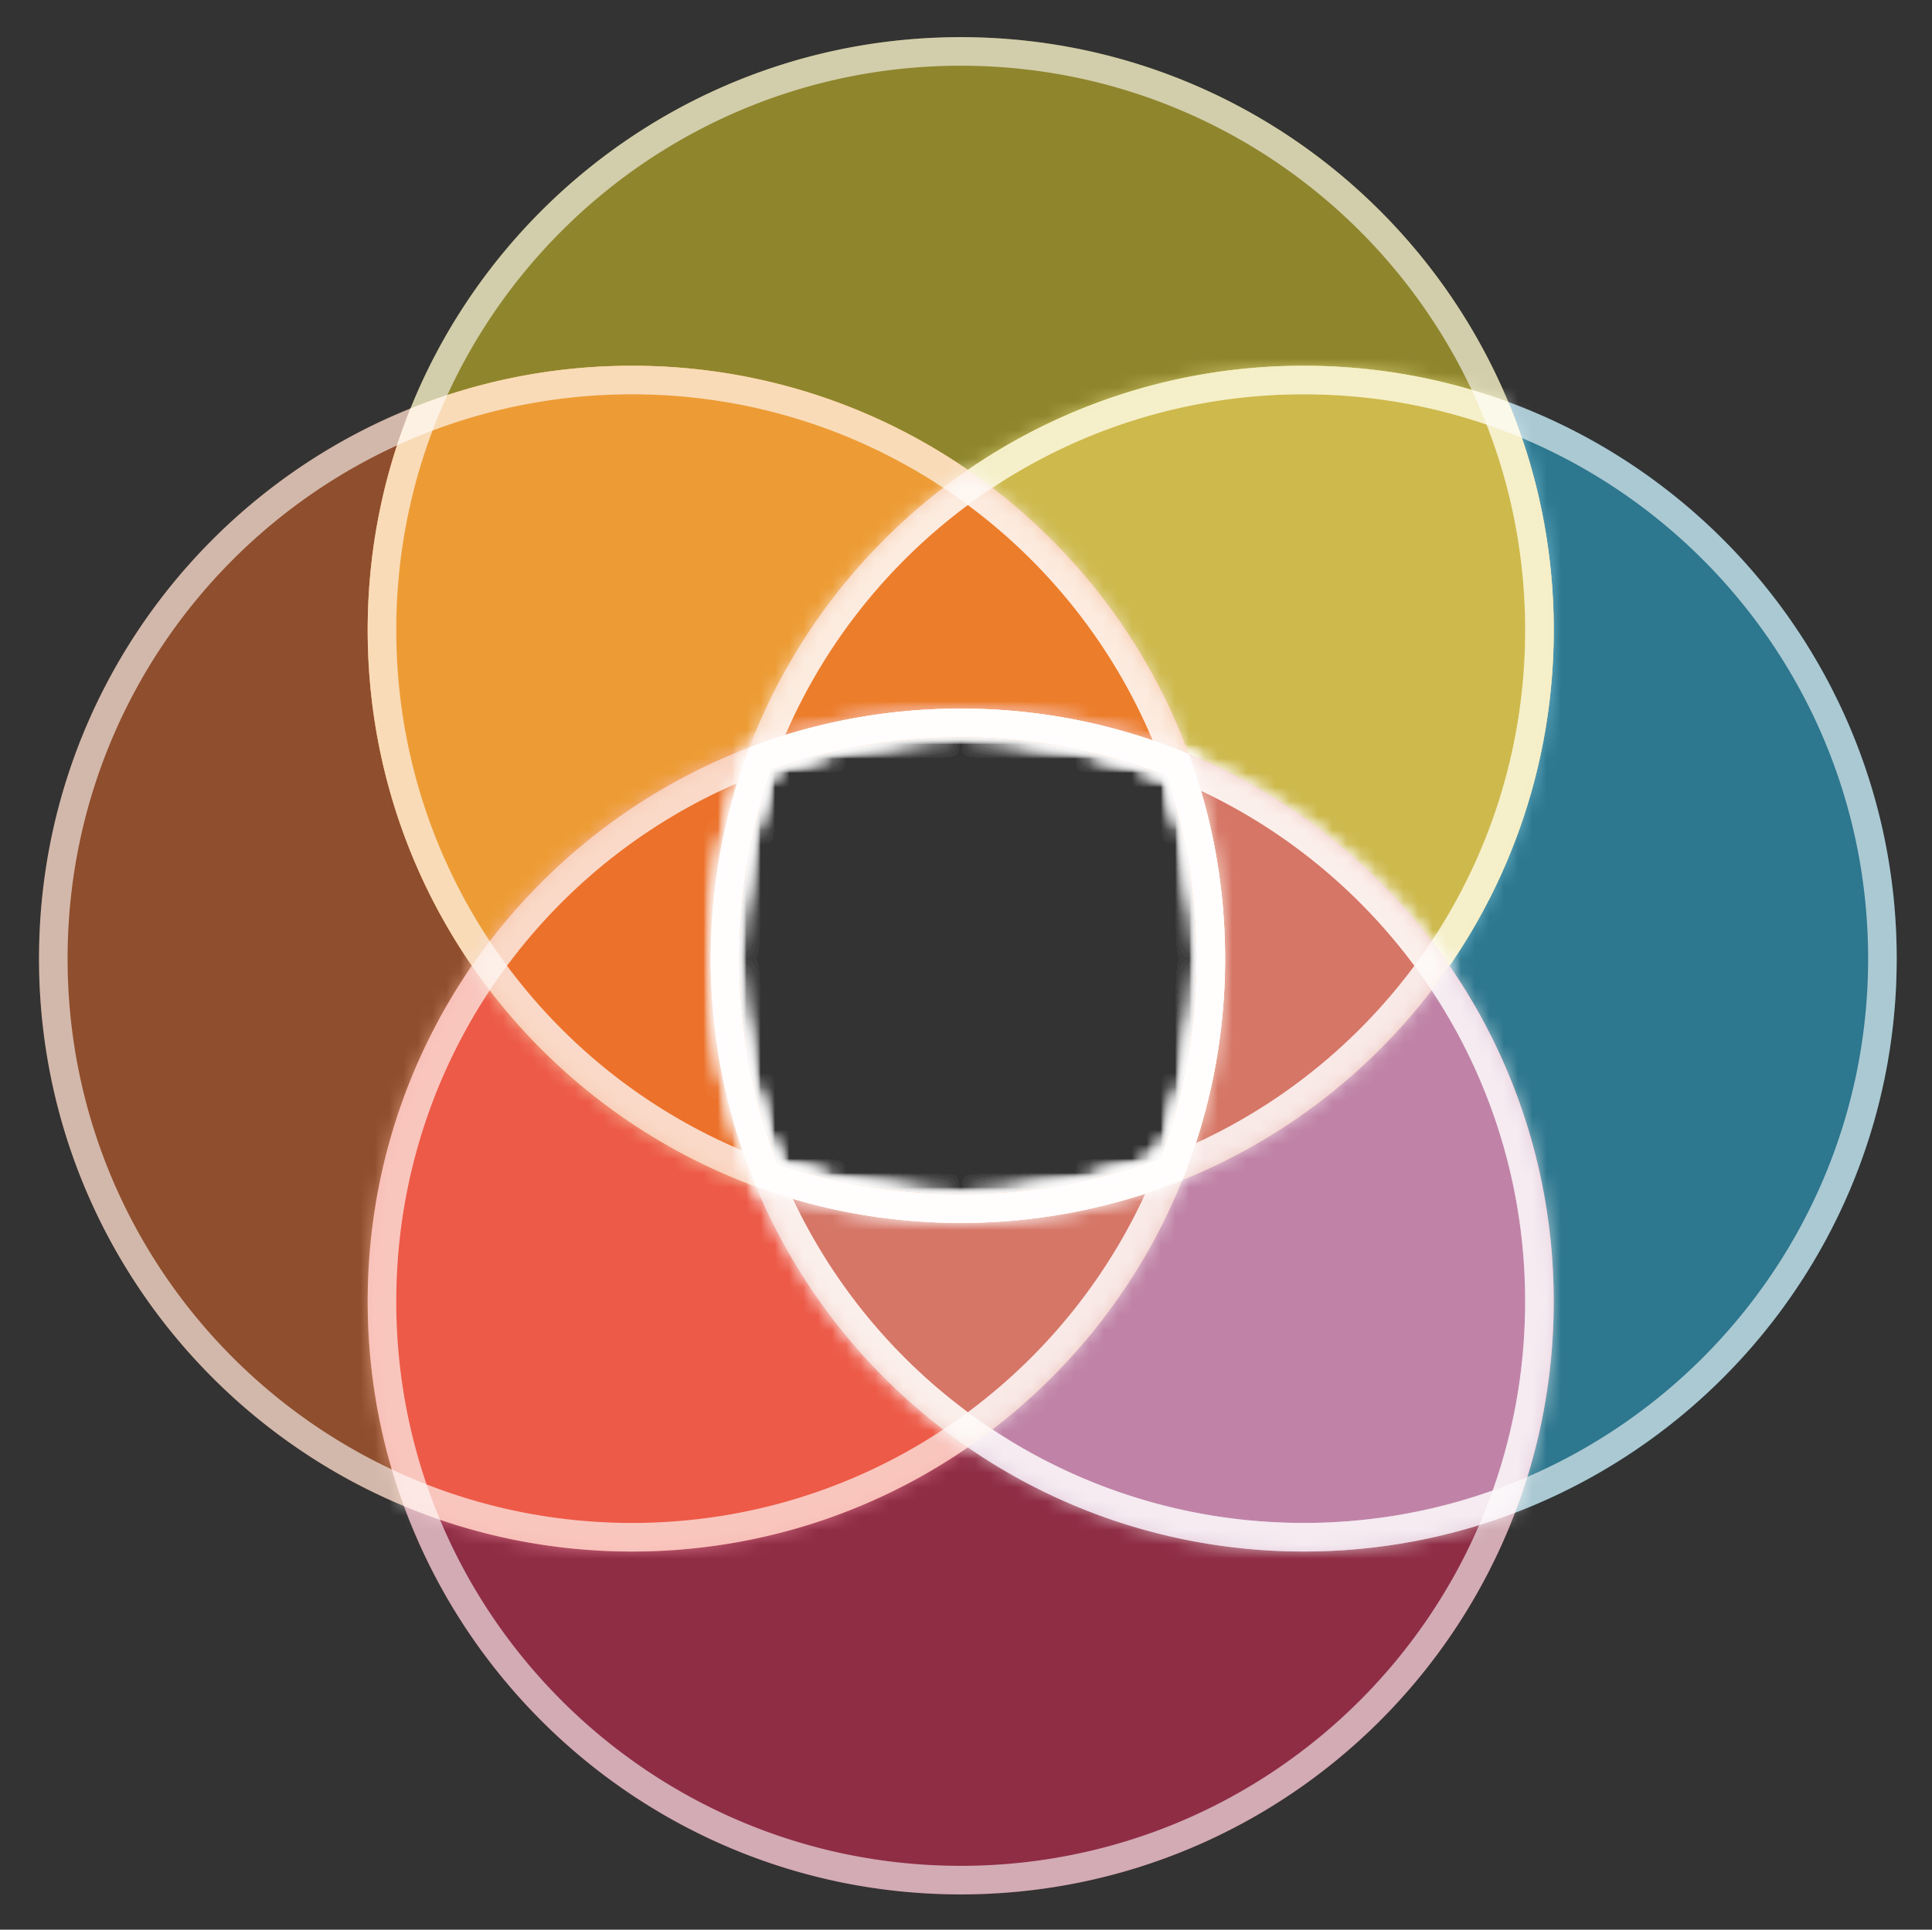 <svg xmlns="http://www.w3.org/2000/svg" role="img" viewBox="-2.73 -2.60 135.20 135.07"><rect x="-2.73" y="-2.60" width="135.20" height="135.07" fill="#333333" stroke="none"/><title>Accessibility Theme Builder logo</title><mask id="a" fill="#fff"><path fill-rule="evenodd" d="M106 41.5C106 64.42 87.42 83 64.5 83c-5.032 0-9.855-.896-14.319-2.536C48.132 75.549 47 70.157 47 64.5 47 41.58 65.58 23 88.5 23c5.032 0 9.855.896 14.319 2.536C104.868 30.451 106 35.843 106 41.5zM64.5 81c-4.484 0-8.789-.746-12.801-2.12C49.957 74.426 49 69.577 49 64.5c0-4.644.8-9.097 2.27-13.23C55.404 49.8 59.856 49 64.5 49c5.077 0 9.926.957 14.38 2.699C80.254 55.711 81 60.016 81 64.5c0 4.919-.898 9.624-2.538 13.962C74.124 80.102 69.419 81 64.5 81z" clip-rule="evenodd"/></mask><path fill="#C0DB90" fill-rule="evenodd" d="M106 41.5C106 64.42 87.42 83 64.5 83c-5.032 0-9.855-.896-14.319-2.536C48.132 75.549 47 70.157 47 64.5 47 41.58 65.58 23 88.5 23c5.032 0 9.855.896 14.319 2.536C104.868 30.451 106 35.843 106 41.5zM64.5 81c-4.484 0-8.789-.746-12.801-2.12C49.957 74.426 49 69.577 49 64.5c0-4.644.8-9.097 2.27-13.23C55.404 49.8 59.856 49 64.5 49c5.077 0 9.926.957 14.38 2.699C80.254 55.711 81 60.016 81 64.5c0 4.919-.898 9.624-2.538 13.962C74.124 80.102 69.419 81 64.5 81z" clip-rule="evenodd"/><path fill="#fff" fill-opacity=".6" d="M50.181 80.464l-1.846.77.336.806.82.301.69-1.877zm52.638-54.927l1.845-.77-.336-.806-.819-.301-.69 1.877zM51.699 78.88l-1.863.728.338.864.877.3.648-1.892zm-.429-27.61l-.67-1.885-.896.319-.319.896 1.885.67zm27.61.429l1.892-.648-.3-.877-.864-.338-.728 1.863zm-.418 26.764l.707 1.871.845-.319.319-.845-1.871-.707zM64.5 85C88.524 85 108 65.524 108 41.5h-4C104 63.315 86.315 81 64.5 81v4zm-15.009-2.659C54.172 84.061 59.229 85 64.5 85v-4c-4.793 0-9.383-.853-13.629-2.413l-1.38 3.754zM45 64.5c0 5.926 1.186 11.58 3.336 16.733l3.692-1.54C50.078 75.019 49 69.888 49 64.5h-4zM88.5 21C64.476 21 45 40.476 45 64.5h4C49 42.685 66.685 25 88.5 25v-4zm15.009 2.659C98.828 21.939 93.771 21 88.5 21v4c4.793 0 9.383.853 13.628 2.413l1.381-3.754zM108 41.5c0-5.926-1.186-11.58-3.336-16.733l-3.691 1.54C102.922 30.981 104 36.112 104 41.5h4zM51.051 80.772C55.269 82.216 59.793 83 64.5 83v-4c-4.26 0-8.347-.709-12.154-2.012l-1.296 3.784zM47 64.5c0 5.33 1.005 10.426 2.836 15.108l3.725-1.457C51.909 73.926 51 69.324 51 64.5h-4zm2.385-13.9C47.841 54.946 47 59.625 47 64.5h4c0-4.412.76-8.639 2.154-12.561l-3.769-1.339zM64.5 47c-4.875 0-9.554.841-13.9 2.385l1.339 3.769C55.861 51.76 60.088 51 64.5 51v-4zm15.108 2.836C74.926 48.005 69.83 47 64.5 47v4c4.824 0 9.426.909 13.652 2.561l1.457-3.725zM83 64.5c0-4.707-.784-9.231-2.228-13.449l-3.784 1.296C78.291 56.153 79 60.24 79 64.5h4zm-2.667 14.669C82.057 74.608 83 69.664 83 64.5h-4c0 4.674-.853 9.139-2.409 13.255l3.742 1.414zM64.5 83c5.164 0 10.108-.943 14.669-2.667l-1.414-3.742C73.639 78.147 69.174 79 64.5 79v4z" mask="url(#a)"/><path fill="#29BDEC" fill-opacity=".5" fill-rule="evenodd" d="M88.5 106c22.92 0 41.5-18.58 41.5-41.5S111.42 23 88.5 23C65.58 23 47 41.58 47 64.5S65.58 106 88.5 106zm-24-25c-4.484 0-8.789-.746-12.801-2.12C49.957 74.426 49 69.577 49 64.5c0-4.644.8-9.097 2.27-13.23C55.404 49.8 59.856 49 64.5 49c5.077 0 9.926.957 14.38 2.699C80.254 55.711 81 60.016 81 64.5c0 4.919-.898 9.624-2.538 13.962C74.124 80.102 69.419 81 64.5 81z" clip-rule="evenodd"/><mask id="b" fill="#fff"><path fill-rule="evenodd" d="M83 64.5C83 87.42 64.42 106 41.5 106c-5.657 0-11.05-1.132-15.964-3.181C23.896 98.355 23 93.532 23 88.5 23 65.58 41.58 47 64.5 47c5.657 0 11.05 1.132 15.964 3.182C82.104 54.645 83 59.468 83 64.5zM64.5 81c-4.484 0-8.789-.746-12.801-2.12C49.957 74.426 49 69.577 49 64.5c0-4.644.8-9.097 2.27-13.23C55.404 49.8 59.856 49 64.5 49c5.077 0 9.926.957 14.38 2.699C80.254 55.711 81 60.016 81 64.5c0 4.919-.898 9.624-2.538 13.962C74.124 80.102 69.419 81 64.5 81z" clip-rule="evenodd"/></mask><path fill="#F16F76" fill-rule="evenodd" d="M83 64.5C83 87.42 64.42 106 41.5 106c-5.657 0-11.05-1.132-15.964-3.181C23.896 98.355 23 93.532 23 88.5 23 65.58 41.58 47 64.5 47c5.657 0 11.05 1.132 15.964 3.182C82.104 54.645 83 59.468 83 64.5zM64.5 81c-4.484 0-8.789-.746-12.801-2.12C49.957 74.426 49 69.577 49 64.5c0-4.644.8-9.097 2.27-13.23C55.404 49.8 59.856 49 64.5 49c5.077 0 9.926.957 14.38 2.699C80.254 55.711 81 60.016 81 64.5c0 4.919-.898 9.624-2.538 13.962C74.124 80.102 69.419 81 64.5 81z" clip-rule="evenodd"/><path fill="#fff" fill-opacity=".6" d="M25.536 102.819l-1.877.69.301.819.806.336.77-1.845zm54.927-52.638l1.877-.69-.301-.82-.806-.336-.77 1.846zM51.699 78.88l-1.863.728.338.864.877.3.648-1.892zm-.429-27.61l-.67-1.885-.896.319-.319.896 1.885.67zm27.61.429l1.892-.648-.3-.877-.864-.338-.728 1.863zm-.418 26.764l.707 1.871.845-.319.319-.845-1.871-.707zM41.5 108C65.524 108 85 88.524 85 64.5h-4C81 86.315 63.315 104 41.5 104v4zm-16.733-3.336C29.92 106.814 35.574 108 41.5 108v-4c-5.388 0-10.519-1.078-15.194-3.027l-1.54 3.691zM21 88.5c0 5.271.939 10.328 2.659 15.009l3.754-1.381C25.853 97.883 25 93.293 25 88.5h-4zM64.5 45C40.476 45 21 64.476 21 88.5h4C25 66.685 42.685 49 64.5 49v-4zm16.733 3.336C76.08 46.186 70.426 45 64.5 45v4c5.388 0 10.519 1.078 15.194 3.027l1.54-3.692zM85 64.5c0-5.271-.939-10.328-2.659-15.009l-3.754 1.38C80.147 55.117 81 59.707 81 64.5h4zM51.051 80.772C55.269 82.216 59.793 83 64.5 83v-4c-4.26 0-8.347-.709-12.154-2.012l-1.296 3.784zM47 64.5c0 5.33 1.005 10.426 2.836 15.108l3.725-1.457C51.909 73.926 51 69.324 51 64.5h-4zm2.385-13.9C47.841 54.946 47 59.625 47 64.5h4c0-4.412.76-8.639 2.154-12.561l-3.769-1.339zM64.5 47c-4.875 0-9.554.841-13.9 2.385l1.339 3.769C55.861 51.76 60.088 51 64.5 51v-4zm15.108 2.836C74.926 48.005 69.83 47 64.5 47v4c4.824 0 9.426.909 13.652 2.561l1.457-3.725zM83 64.5c0-4.707-.784-9.231-2.228-13.449l-3.784 1.296C78.291 56.153 79 60.24 79 64.5h4zm-2.667 14.669C82.057 74.608 83 69.664 83 64.5h-4c0 4.674-.853 9.139-2.409 13.255l3.742 1.414zM64.5 83c5.164 0 10.108-.943 14.669-2.667l-1.414-3.742C73.639 78.147 69.174 79 64.5 79v4z" mask="url(#b)"/><path fill="#F1C75F" fill-rule="evenodd" d="M41.5 23c-5.482 0-10.716 1.063-15.506 2.994C24.063 30.784 23 36.018 23 41.5 23 64.42 41.58 83 64.5 83c5.482 0 10.716-1.063 15.506-2.994C81.937 75.216 83 69.982 83 64.5 83 41.58 64.42 23 41.5 23zm23 58c-4.484 0-8.789-.746-12.801-2.12C49.957 74.426 49 69.577 49 64.5c0-4.644.8-9.097 2.27-13.23C55.404 49.8 59.856 49 64.5 49c5.077 0 9.926.957 14.38 2.699C80.254 55.711 81 60.016 81 64.5c0 4.919-.898 9.624-2.538 13.962C74.124 80.102 69.419 81 64.5 81z" clip-rule="evenodd"/><path fill="#fff" fill-opacity=".6" fill-rule="evenodd" d="M51.698 78.879l0.0.001c3.707 1.269 7.665 2.003 11.782 2.107.339.009.679.013 1.02.013 4.919 0 9.624-.898 13.962-2.538.117-.309.23-.62.339-.932C80.225 73.453 81 69.069 81 64.5c0-.541-.011-1.079-.032-1.614-.157-3.904-.879-7.659-2.088-11.188l-.001-0C74.426 49.957 69.577 49 64.5 49c-4.644 0-9.097.8-13.23 2.27C49.8 55.404 49 59.856 49 64.5c0 5.077.957 9.926 2.698 14.379zm26.239-29.656C73.723 47.782 69.203 47 64.5 47c-4.875 0-9.554.841-13.9 2.385l-.896.319-.319.896C47.841 54.946 47 59.625 47 64.5c0 4.703.782 9.223 2.224 13.438C34.994 71.965 25 57.9 25 41.5c0-4.919.898-9.624 2.538-13.962C31.876 25.898 36.581 25 41.5 25c16.399 0 30.465 9.994 36.438 24.224zm2.521.945c.107.29.211.583.311.876a.157.157 0 0 1 .002.006C82.216 55.269 83 59.793 83 64.5c0 5.164-.943 10.108-2.667 14.669-.002.006-.005.013-.007.019a40.639 40.639 0 0 1-.32.818 40.531 40.531 0 0 1-.823.322c-.005.002-.009.004-.014.005C74.608 82.057 69.664 83 64.5 83c-4.707 0-9.231-.784-13.449-2.228a.625.625 0 0 0-.015-.005 41.276 41.276 0 0 1-.868-.308C34.311 74.624 23 59.383 23 41.5c0-5.482 1.063-10.716 2.994-15.506C30.784 24.063 36.018 23 41.5 23c17.883 0 33.124 11.311 38.959 27.169z" clip-rule="evenodd"/><path fill="#EC2958" fill-opacity=".5" fill-rule="evenodd" d="M64.5 130c22.92 0 41.5-18.58 41.5-41.5C106 65.58 87.42 47 64.5 47S23 65.58 23 88.5c0 22.92 18.58 41.5 41.5 41.5zm0-49c-4.484 0-8.789-.746-12.801-2.12C49.957 74.426 49 69.577 49 64.5c0-4.644.8-9.097 2.27-13.23C55.404 49.8 59.856 49 64.5 49c5.077 0 9.926.957 14.38 2.699C80.254 55.711 81 60.016 81 64.5c0 4.919-.898 9.624-2.538 13.962C74.124 80.102 69.419 81 64.5 81z" clip-rule="evenodd"/><path fill="#EC6B29" fill-opacity=".5" fill-rule="evenodd" d="M106 41.5C106 64.42 87.42 83 64.5 83c-5.032 0-9.855-.896-14.319-2.536C48.132 75.549 47 70.157 47 64.5 47 41.58 65.58 23 88.5 23c5.032 0 9.855.896 14.319 2.536C104.868 30.451 106 35.843 106 41.5zM64.5 81c-4.484 0-8.789-.746-12.801-2.12C49.957 74.426 49 69.577 49 64.5c0-4.644.8-9.097 2.27-13.23C55.404 49.8 59.856 49 64.5 49c5.077 0 9.926.957 14.38 2.699C80.254 55.711 81 60.016 81 64.5c0 4.919-.898 9.624-2.538 13.962C74.124 80.102 69.419 81 64.5 81z" clip-rule="evenodd"/><path fill="#fff" fill-opacity=".6" fill-rule="evenodd" d="M49.839 79.616c.111.284.225.567.343.847.285.105.572.207.859.305.003.001.007.002.01.003C55.269 82.216 59.793 83 64.5 83c5.164 0 10.108-.943 14.669-2.667.005-.002.01-.004.015-.006.28-.106.558-.214.834-.326C95.251 73.856 106 58.933 106 41.5c0-5.657-1.132-11.05-3.181-15.964C98.355 23.896 93.532 23 88.5 23c-17.706 0-32.822 11.088-38.783 26.699a41.292 41.292 0 0 0-.329.892c-.001.003-.002.006-.003.009C47.841 54.946 47 59.625 47 64.5c0 5.33 1.005 10.426 2.836 15.108a.253.253 0 0 1 .003.008zm1.431-28.347c-0.0 0-.001 0-.001 0-1.361 3.83-2.148 7.935-2.257 12.211-.009.339-.013.679-.013 1.02 0 5.077.957 9.926 2.699 14.38.259.089.519.175.781.258C56.267 80.347 60.306 81 64.5 81c.541 0 1.08-.011 1.616-.033 4.334-.174 8.485-1.046 12.346-2.505a.005.005 0 0 0 0-.001C80.102 74.123 81 69.419 81 64.5c0-4.484-.746-8.789-2.12-12.801C74.426 49.957 69.577 49 64.5 49c-4.644 0-9.096.8-13.23 2.269zm29.678 26.154C82.28 73.356 83 69.012 83 64.5c0-4.707-.784-9.231-2.228-13.449l-.3-.877-.864-.338C74.926 48.005 69.83 47 64.5 47c-4.274 0-8.397.646-12.277 1.846C58.285 34.817 72.246 25 88.5 25c4.484 0 8.789.746 12.801 2.12C103.043 31.574 104 36.423 104 41.5c0 15.945-9.448 29.684-23.052 35.923z" clip-rule="evenodd"/><path fill="#ECD929" fill-opacity=".5" fill-rule="evenodd" d="M64.5 83C87.42 83 106 64.42 106 41.5S87.42 0 64.5 0 23 18.58 23 41.5 41.58 83 64.5 83zm0-2c-4.484 0-8.789-.746-12.801-2.12C49.957 74.426 49 69.577 49 64.5c0-4.644.8-9.097 2.27-13.23C55.404 49.8 59.856 49 64.5 49c5.077 0 9.926.957 14.38 2.699C80.254 55.711 81 60.016 81 64.5c0 4.919-.898 9.624-2.538 13.962C74.124 80.102 69.419 81 64.5 81z" clip-rule="evenodd"/><mask id="c" fill="#fff"><path fill-rule="evenodd" d="M83 64.5c0 5.482-1.063 10.716-2.994 15.506C75.216 81.937 69.982 83 64.5 83c-14.196 0-26.727-7.128-34.21-18 7.483-10.872 20.014-18 34.21-18 5.657 0 11.05 1.132 15.964 3.182C82.104 54.645 83 59.468 83 64.5zM64.5 81c-4.484 0-8.789-.746-12.801-2.12C49.957 74.426 49 69.577 49 64.5c0-4.644.8-9.097 2.27-13.23C55.404 49.8 59.856 49 64.5 49c5.077 0 9.926.957 14.38 2.699C80.254 55.711 81 60.016 81 64.5c0 4.919-.898 9.624-2.538 13.962C74.124 80.102 69.419 81 64.5 81z" clip-rule="evenodd"/></mask><path fill="#EC6B29" fill-opacity=".5" fill-rule="evenodd" d="M83 64.5c0 5.482-1.063 10.716-2.994 15.506C75.216 81.937 69.982 83 64.5 83c-14.196 0-26.727-7.128-34.21-18 7.483-10.872 20.014-18 34.21-18 5.657 0 11.05 1.132 15.964 3.182C82.104 54.645 83 59.468 83 64.5zM64.5 81c-4.484 0-8.789-.746-12.801-2.12C49.957 74.426 49 69.577 49 64.5c0-4.644.8-9.097 2.27-13.23C55.404 49.8 59.856 49 64.5 49c5.077 0 9.926.957 14.38 2.699C80.254 55.711 81 60.016 81 64.5c0 4.919-.898 9.624-2.538 13.962C74.124 80.102 69.419 81 64.5 81z" clip-rule="evenodd"/><path fill="#fff" fill-opacity=".6" d="M80.006 80.006l.748 1.855.789-.318.318-.789-1.855-.748zM30.29 65l-1.647-1.134L27.862 65l.78 1.134L30.29 65zm50.174-14.819l1.877-.69-.301-.82-.806-.336-.77 1.846zM51.699 78.88l-1.863.728.338.864.877.3.648-1.892zm-.429-27.61l-.67-1.885-.896.319-.319.896 1.885.67zm27.61.429l1.892-.648-.3-.877-.864-.338-.728 1.863zm-.418 26.764l.707 1.871.845-.319.319-.845-1.871-.707zm3.399 2.292C83.886 75.73 85 70.242 85 64.5h-4c0 5.221-1.012 10.201-2.849 14.758l3.71 1.495zM64.5 85c5.742 0 11.23-1.114 16.254-3.139l-1.495-3.71C74.701 79.988 69.721 81 64.5 81v4zM28.642 66.134C36.482 77.525 49.618 85 64.5 85v-4c-13.51 0-25.437-6.781-32.562-17.134l-3.295 2.268zM64.5 45c-14.882 0-28.018 7.475-35.858 18.866l3.295 2.268C39.063 55.781 50.99 49 64.5 49v-4zm16.733 3.336C76.08 46.186 70.426 45 64.5 45v4c5.388 0 10.519 1.078 15.194 3.027l1.54-3.692zM85 64.5c0-5.271-.939-10.328-2.659-15.009l-3.754 1.38C80.147 55.117 81 59.707 81 64.5h4zM51.051 80.772C55.269 82.216 59.793 83 64.5 83v-4c-4.26 0-8.347-.709-12.154-2.012l-1.296 3.784zM47 64.5c0 5.33 1.005 10.426 2.836 15.108l3.725-1.457C51.909 73.926 51 69.324 51 64.5h-4zm2.385-13.9C47.841 54.946 47 59.625 47 64.5h4c0-4.412.76-8.639 2.154-12.561l-3.769-1.339zM64.5 47c-4.875 0-9.554.841-13.9 2.385l1.339 3.769C55.861 51.76 60.088 51 64.5 51v-4zm15.108 2.836C74.926 48.005 69.83 47 64.5 47v4c4.824 0 9.426.909 13.652 2.561l1.457-3.725zM83 64.5c0-4.707-.784-9.231-2.228-13.449l-3.784 1.296C78.291 56.153 79 60.24 79 64.5h4zm-2.667 14.669C82.057 74.608 83 69.664 83 64.5h-4c0 4.674-.853 9.139-2.409 13.255l3.742 1.414zM64.5 83c5.164 0 10.108-.943 14.669-2.667l-1.414-3.742C73.639 78.147 69.174 79 64.5 79v4z" mask="url(#c)"/><mask id="d" fill="#fff"><path fill-rule="evenodd" d="M83 64.5c0 5.482-1.063 10.716-2.994 15.506C75.216 81.937 69.982 83 64.5 83c-14.196 0-26.727-7.128-34.21-18 7.483-10.872 20.014-18 34.21-18 5.657 0 11.05 1.132 15.964 3.182C82.104 54.645 83 59.468 83 64.5zM64.5 81c-4.484 0-8.789-.746-12.801-2.12C49.957 74.426 49 69.577 49 64.5c0-4.644.8-9.097 2.27-13.23C55.404 49.8 59.856 49 64.5 49c5.077 0 9.926.957 14.38 2.699C80.254 55.711 81 60.016 81 64.5c0 4.919-.898 9.624-2.538 13.962C74.124 80.102 69.419 81 64.5 81z" clip-rule="evenodd"/></mask><path fill="#EC6B29" fill-opacity=".5" fill-rule="evenodd" d="M83 64.5c0 5.482-1.063 10.716-2.994 15.506C75.216 81.937 69.982 83 64.5 83c-14.196 0-26.727-7.128-34.21-18 7.483-10.872 20.014-18 34.21-18 5.657 0 11.05 1.132 15.964 3.182C82.104 54.645 83 59.468 83 64.5zM64.5 81c-4.484 0-8.789-.746-12.801-2.12C49.957 74.426 49 69.577 49 64.5c0-4.644.8-9.097 2.27-13.23C55.404 49.8 59.856 49 64.5 49c5.077 0 9.926.957 14.38 2.699C80.254 55.711 81 60.016 81 64.5c0 4.919-.898 9.624-2.538 13.962C74.124 80.102 69.419 81 64.5 81z" clip-rule="evenodd"/><path fill="#fff" fill-opacity=".6" d="M80.006 80.006l.748 1.855.789-.318.318-.789-1.855-.748zM30.29 65l-1.647-1.134L27.862 65l.78 1.134L30.29 65zm50.174-14.819l1.877-.69-.301-.82-.806-.336-.77 1.846zM51.699 78.88l-1.863.728.338.864.877.3.648-1.892zm-.429-27.61l-.67-1.885-.896.319-.319.896 1.885.67zm27.61.429l1.892-.648-.3-.877-.864-.338-.728 1.863zm-.418 26.764l.707 1.871.845-.319.319-.845-1.871-.707zm3.399 2.292C83.886 75.73 85 70.242 85 64.5h-4c0 5.221-1.012 10.201-2.849 14.758l3.71 1.495zM64.5 85c5.742 0 11.23-1.114 16.254-3.139l-1.495-3.71C74.701 79.988 69.721 81 64.5 81v4zM28.642 66.134C36.482 77.525 49.618 85 64.5 85v-4c-13.51 0-25.437-6.781-32.562-17.134l-3.295 2.268zM64.5 45c-14.882 0-28.018 7.475-35.858 18.866l3.295 2.268C39.063 55.781 50.99 49 64.5 49v-4zm16.733 3.336C76.08 46.186 70.426 45 64.5 45v4c5.388 0 10.519 1.078 15.194 3.027l1.54-3.692zM85 64.5c0-5.271-.939-10.328-2.659-15.009l-3.754 1.38C80.147 55.117 81 59.707 81 64.5h4zM51.051 80.772C55.269 82.216 59.793 83 64.5 83v-4c-4.26 0-8.347-.709-12.154-2.012l-1.296 3.784zM47 64.5c0 5.33 1.005 10.426 2.836 15.108l3.725-1.457C51.909 73.926 51 69.324 51 64.5h-4zm2.385-13.9C47.841 54.946 47 59.625 47 64.5h4c0-4.412.76-8.639 2.154-12.561l-3.769-1.339zM64.5 47c-4.875 0-9.554.841-13.9 2.385l1.339 3.769C55.861 51.76 60.088 51 64.5 51v-4zm15.108 2.836C74.926 48.005 69.83 47 64.5 47v4c4.824 0 9.426.909 13.652 2.561l1.457-3.725zM83 64.5c0-4.707-.784-9.231-2.228-13.449l-3.784 1.296C78.291 56.153 79 60.24 79 64.5h4zm-2.667 14.669C82.057 74.608 83 69.664 83 64.5h-4c0 4.674-.853 9.139-2.409 13.255l3.742 1.414zM64.5 83c5.164 0 10.108-.943 14.669-2.667l-1.414-3.742C73.639 78.147 69.174 79 64.5 79v4z" mask="url(#d)"/><mask id="e" fill="#fff"><path fill-rule="evenodd" d="M64.5 83c14.196 0 26.727-7.128 34.21-18-7.483-10.872-20.014-18-34.21-18-5.209 0-10.194.96-14.788 2.712C47.96 54.306 47 59.291 47 64.5c0 5.657 1.132 11.05 3.182 15.964C54.645 82.104 59.468 83 64.5 83zm0-2c-4.484 0-8.789-.746-12.801-2.12C49.957 74.426 49 69.577 49 64.5c0-4.644.8-9.097 2.27-13.23C55.404 49.8 59.856 49 64.5 49c5.077 0 9.926.957 14.38 2.699C80.254 55.711 81 60.016 81 64.5c0 4.919-.898 9.624-2.538 13.962C74.124 80.102 69.419 81 64.5 81z" clip-rule="evenodd"/></mask><path fill="#EC6B29" fill-opacity=".5" fill-rule="evenodd" d="M64.5 83c14.196 0 26.727-7.128 34.21-18-7.483-10.872-20.014-18-34.21-18-5.209 0-10.194.96-14.788 2.712C47.96 54.306 47 59.291 47 64.5c0 5.657 1.132 11.05 3.182 15.964C54.645 82.104 59.468 83 64.5 83zm0-2c-4.484 0-8.789-.746-12.801-2.12C49.957 74.426 49 69.577 49 64.5c0-4.644.8-9.097 2.27-13.23C55.404 49.8 59.856 49 64.5 49c5.077 0 9.926.957 14.38 2.699C80.254 55.711 81 60.016 81 64.5c0 4.919-.898 9.624-2.538 13.962C74.124 80.102 69.419 81 64.5 81z" clip-rule="evenodd"/><path fill="#fff" fill-opacity=".6" d="M98.71 65l1.647 1.134.781-1.134-.781-1.134L98.71 65zM49.712 49.712l-.713-1.869-.837.319-.319.837 1.869.713zm.469 30.752l-1.846.77.336.806.82.301.69-1.877zm1.517-1.584l-1.863.728.338.864.877.3.648-1.892zm-.429-27.61l-.67-1.885-.896.319-.319.896 1.885.67zm27.61.429l1.892-.648-.3-.877-.864-.338-.728 1.863zm-.418 26.764l.707 1.871.845-.319.319-.845-1.871-.707zm18.6-14.596C89.937 74.219 78.01 81 64.5 81v4c14.882 0 28.018-7.475 35.857-18.866l-3.295-2.268zM64.5 49c13.51 0 25.437 6.781 32.562 17.134l3.295-2.268C92.518 52.475 79.382 45 64.5 45v4zm-14.075 2.581C54.795 49.914 59.538 49 64.5 49v-4c-5.457 0-10.683 1.006-15.501 2.844l1.426 3.737zM49 64.5c0-4.962.914-9.705 2.581-14.075l-3.737-1.426C46.006 53.817 45 59.043 45 64.5h4zm3.027 15.194C50.078 75.019 49 69.888 49 64.5h-4c0 5.926 1.186 11.58 3.336 16.733l3.692-1.54zM64.5 81c-4.793 0-9.383-.853-13.629-2.413l-1.38 3.754C54.172 84.061 59.229 85 64.5 85v-4zm-13.449-.228C55.269 82.216 59.793 83 64.5 83v-4c-4.26 0-8.347-.709-12.154-2.012l-1.296 3.784zM47 64.5c0 5.33 1.005 10.426 2.836 15.108l3.725-1.457C51.909 73.926 51 69.324 51 64.5h-4zm2.385-13.9C47.841 54.946 47 59.625 47 64.5h4c0-4.412.76-8.639 2.154-12.561l-3.769-1.339zM64.5 47c-4.875 0-9.554.841-13.9 2.385l1.339 3.769C55.861 51.76 60.088 51 64.5 51v-4zm15.108 2.836C74.926 48.005 69.83 47 64.5 47v4c4.824 0 9.426.909 13.652 2.561l1.457-3.725zM83 64.5c0-4.707-.784-9.231-2.228-13.449l-3.784 1.296C78.291 56.153 79 60.24 79 64.5h4zm-2.667 14.669C82.057 74.608 83 69.664 83 64.5h-4c0 4.674-.853 9.139-2.409 13.255l3.742 1.414zM64.5 83c5.164 0 10.108-.943 14.669-2.667l-1.414-3.742C73.639 78.147 69.174 79 64.5 79v4z" mask="url(#e)"/><path fill="#EC6B29" fill-opacity=".5" fill-rule="evenodd" d="M41.5 106C64.42 106 83 87.42 83 64.5S64.42 23 41.5 23 0 41.58 0 64.5 18.58 106 41.5 106zm23-25c-4.484 0-8.789-.746-12.801-2.12C49.957 74.426 49 69.577 49 64.5c0-4.644.8-9.097 2.27-13.23C55.404 49.8 59.856 49 64.5 49c5.077 0 9.926.957 14.38 2.699C80.254 55.711 81 60.016 81 64.5c0 4.919-.898 9.624-2.538 13.962C74.124 80.102 69.419 81 64.5 81z" clip-rule="evenodd"/><mask id="f" fill="#fff"><path fill-rule="evenodd" d="M64.5 47c-5.209 0-10.194.96-14.788 2.712C47.96 54.306 47 59.291 47 64.5 47 87.42 65.58 106 88.5 106c5.209 0 10.194-.96 14.788-2.712C105.04 98.694 106 93.709 106 88.5 106 65.58 87.42 47 64.5 47zm0 34c-4.484 0-8.789-.746-12.801-2.12C49.957 74.426 49 69.577 49 64.5c0-4.644.8-9.097 2.27-13.23C55.404 49.8 59.856 49 64.5 49c5.077 0 9.926.957 14.38 2.699C80.254 55.711 81 60.016 81 64.5c0 4.919-.898 9.624-2.538 13.962C74.124 80.102 69.419 81 64.5 81z" clip-rule="evenodd"/></mask><path fill="#C083A7" fill-rule="evenodd" d="M64.5 47c-5.209 0-10.194.96-14.788 2.712C47.96 54.306 47 59.291 47 64.5 47 87.42 65.58 106 88.5 106c5.209 0 10.194-.96 14.788-2.712C105.04 98.694 106 93.709 106 88.5 106 65.58 87.42 47 64.5 47zm0 34c-4.484 0-8.789-.746-12.801-2.12C49.957 74.426 49 69.577 49 64.5c0-4.644.8-9.097 2.27-13.23C55.404 49.8 59.856 49 64.5 49c5.077 0 9.926.957 14.38 2.699C80.254 55.711 81 60.016 81 64.5c0 4.919-.898 9.624-2.538 13.962C74.124 80.102 69.419 81 64.5 81z" clip-rule="evenodd"/><path fill="#fff" fill-opacity=".6" d="M49.712 49.712l-.713-1.869-.837.319-.319.837 1.869.713zm53.576 53.576l.713 1.869.836-.32.32-.836-1.869-.713zM51.699 78.88l-1.863.728.338.864.877.3.648-1.892zm-.429-27.61l-.67-1.885-.896.319-.319.896 1.885.67zm27.61.429l1.892-.648-.3-.877-.864-.338-.728 1.863zm-.418 26.764l.707 1.871.845-.319.319-.845-1.871-.707zM50.425 51.581C54.795 49.914 59.538 49 64.5 49v-4c-5.457 0-10.683 1.006-15.501 2.844l1.426 3.737zM49 64.5c0-4.962.914-9.705 2.581-14.075l-3.737-1.426C46.006 53.817 45 59.043 45 64.5h4zM88.5 104C66.685 104 49 86.315 49 64.5h-4C45 88.524 64.476 108 88.5 108v-4zm14.075-2.581C98.205 103.086 93.462 104 88.5 104v4c5.457 0 10.683-1.006 15.501-2.843l-1.426-3.738zM104 88.5c0 4.962-.914 9.706-2.581 14.075l3.738 1.426C106.994 99.183 108 93.957 108 88.5h-4zM64.5 49C86.315 49 104 66.685 104 88.5h4C108 64.476 88.524 45 64.5 45v4zM51.051 80.772C55.269 82.216 59.793 83 64.5 83v-4c-4.26 0-8.347-.709-12.154-2.012l-1.296 3.784zM47 64.5c0 5.33 1.005 10.426 2.836 15.108l3.725-1.457C51.909 73.926 51 69.324 51 64.5h-4zm2.385-13.9C47.841 54.946 47 59.625 47 64.5h4c0-4.412.76-8.639 2.154-12.561l-3.769-1.339zM64.5 47c-4.875 0-9.554.841-13.9 2.385l1.339 3.769C55.861 51.76 60.088 51 64.5 51v-4zm15.108 2.836C74.926 48.005 69.83 47 64.5 47v4c4.824 0 9.426.909 13.652 2.561l1.457-3.725zM83 64.5c0-4.707-.784-9.231-2.228-13.449l-3.784 1.296C78.291 56.153 79 60.24 79 64.5h4zm-2.667 14.669C82.057 74.608 83 69.664 83 64.5h-4c0 4.674-.853 9.139-2.409 13.255l3.742 1.414zM64.5 83c5.164 0 10.108-.943 14.669-2.667l-1.414-3.742C73.639 78.147 69.174 79 64.5 79v4z" mask="url(#f)"/><mask id="g" fill="#fff"><path fill-rule="evenodd" d="M47 64.5c0-5.209.96-10.194 2.712-14.788.172-.066.345-.13.519-.194C54.68 47.889 59.486 47 64.5 47c5.657 0 11.05 1.132 15.964 3.182C82.104 54.645 83 59.468 83 64.5c0 14.196-7.128 26.727-18 34.21-10.872-7.483-18-20.014-18-34.21zM64.5 81c-4.484 0-8.789-.746-12.801-2.12C49.957 74.426 49 69.577 49 64.5c0-4.644.8-9.097 2.27-13.23C55.404 49.8 59.856 49 64.5 49c5.077 0 9.926.957 14.38 2.699C80.254 55.711 81 60.016 81 64.5c0 4.919-.898 9.624-2.538 13.962C74.124 80.102 69.419 81 64.5 81z" clip-rule="evenodd"/></mask><path fill="#EC6B29" fill-opacity=".5" fill-rule="evenodd" d="M47 64.5c0-5.209.96-10.194 2.712-14.788.172-.066.345-.13.519-.194C54.68 47.889 59.486 47 64.5 47c5.657 0 11.05 1.132 15.964 3.182C82.104 54.645 83 59.468 83 64.5c0 14.196-7.128 26.727-18 34.21-10.872-7.483-18-20.014-18-34.21zM64.5 81c-4.484 0-8.789-.746-12.801-2.12C49.957 74.426 49 69.577 49 64.5c0-4.644.8-9.097 2.27-13.23C55.404 49.8 59.856 49 64.5 49c5.077 0 9.926.957 14.38 2.699C80.254 55.711 81 60.016 81 64.5c0 4.919-.898 9.624-2.538 13.962C74.124 80.102 69.419 81 64.5 81z" clip-rule="evenodd"/><path fill="#fff" fill-opacity=".6" d="M49.712 49.712l-.713-1.869-.837.319-.319.837 1.869.713zm.519-.194l-.688-1.878.688 1.878zm30.233.663l1.877-.69-.301-.82-.806-.336-.77 1.846zM65 98.71l-1.134 1.647 1.134.781 1.134-.781L65 98.71zM51.699 78.88l-1.863.728.338.864.877.3.648-1.892zm-.429-27.61l-.67-1.885-.896.319-.319.896 1.885.67zm27.61.429l1.892-.648-.3-.877-.864-.338-.728 1.863zm-.418 26.764l.707 1.871.845-.319.319-.845-1.871-.707zM47.843 48.999C46.006 53.817 45 59.043 45 64.5h4c0-4.962.914-9.705 2.581-14.075l-3.737-1.426zm1.7-1.359c-.182.067-.363.134-.544.203l1.426 3.737c.164-.063.329-.124.494-.184l-1.375-3.756zM64.5 45c-5.252 0-10.29.931-14.957 2.64l1.375 3.756C55.151 49.847 59.724 49 64.5 49v-4zm16.733 3.336C76.08 46.186 70.426 45 64.5 45v4c5.388 0 10.519 1.078 15.194 3.027l1.54-3.692zM85 64.5c0-5.271-.939-10.328-2.659-15.009l-3.754 1.38C80.147 55.117 81 59.707 81 64.5h4zm-18.866 35.857C77.525 92.518 85 79.382 85 64.5h-4c0 13.51-6.781 25.437-17.134 32.562l2.268 3.295zM45 64.5c0 14.882 7.475 28.018 18.866 35.857l2.268-3.295C55.781 89.937 49 78.01 49 64.5h-4zm6.051 16.272C55.269 82.216 59.793 83 64.5 83v-4c-4.26 0-8.347-.709-12.154-2.012l-1.296 3.784zM47 64.5c0 5.33 1.005 10.426 2.836 15.108l3.725-1.457C51.909 73.926 51 69.324 51 64.5h-4zm2.385-13.9C47.841 54.946 47 59.625 47 64.5h4c0-4.412.76-8.639 2.154-12.561l-3.769-1.339zM64.5 47c-4.875 0-9.554.841-13.9 2.385l1.339 3.769C55.861 51.76 60.088 51 64.5 51v-4zm15.108 2.836C74.926 48.005 69.83 47 64.5 47v4c4.824 0 9.426.909 13.652 2.561l1.457-3.725zM83 64.5c0-4.707-.784-9.231-2.228-13.449l-3.784 1.296C78.291 56.153 79 60.24 79 64.5h4zm-2.667 14.669C82.057 74.608 83 69.664 83 64.5h-4c0 4.674-.853 9.139-2.409 13.255l3.742 1.414zM64.5 83c5.164 0 10.108-.943 14.669-2.667l-1.414-3.742C73.639 78.147 69.174 79 64.5 79v4z" mask="url(#g)"/><mask id="h" fill="#fff"><path fill-rule="evenodd" d="M64.5 83c14.196 0 26.727-7.128 34.21-18-7.483-10.872-20.014-18-34.21-18-5.209 0-10.194.96-14.788 2.712C47.96 54.306 47 59.291 47 64.5c0 5.657 1.132 11.05 3.182 15.964C54.645 82.104 59.468 83 64.5 83zm0-2c-4.484 0-8.789-.746-12.801-2.12C49.957 74.426 49 69.577 49 64.5c0-4.644.8-9.097 2.27-13.23C55.404 49.8 59.856 49 64.5 49c5.077 0 9.926.957 14.38 2.699C80.254 55.711 81 60.016 81 64.5c0 4.919-.898 9.624-2.538 13.962C74.124 80.102 69.419 81 64.5 81z" clip-rule="evenodd"/></mask><path fill="#EC6B29" fill-opacity=".5" fill-rule="evenodd" d="M64.5 83c14.196 0 26.727-7.128 34.21-18-7.483-10.872-20.014-18-34.21-18-5.209 0-10.194.96-14.788 2.712C47.96 54.306 47 59.291 47 64.5c0 5.657 1.132 11.05 3.182 15.964C54.645 82.104 59.468 83 64.5 83zm0-2c-4.484 0-8.789-.746-12.801-2.12C49.957 74.426 49 69.577 49 64.5c0-4.644.8-9.097 2.27-13.23C55.404 49.8 59.856 49 64.5 49c5.077 0 9.926.957 14.38 2.699C80.254 55.711 81 60.016 81 64.5c0 4.919-.898 9.624-2.538 13.962C74.124 80.102 69.419 81 64.5 81z" clip-rule="evenodd"/><path fill="#fff" fill-opacity=".6" d="M98.71 65l1.647 1.134.781-1.134-.781-1.134L98.71 65zM49.712 49.712l-.713-1.869-.837.319-.319.837 1.869.713zm.469 30.752l-1.846.77.336.806.82.301.69-1.877zm1.517-1.584l-1.863.728.338.864.877.3.648-1.892zm-.429-27.61l-.67-1.885-.896.319-.319.896 1.885.67zm27.61.429l1.892-.648-.3-.877-.864-.338-.728 1.863zm-.418 26.764l.707 1.871.845-.319.319-.845-1.871-.707zm18.6-14.596C89.937 74.219 78.01 81 64.5 81v4c14.882 0 28.018-7.475 35.857-18.866l-3.295-2.268zM64.5 49c13.51 0 25.437 6.781 32.562 17.134l3.295-2.268C92.518 52.475 79.382 45 64.5 45v4zm-14.075 2.581C54.795 49.914 59.538 49 64.5 49v-4c-5.457 0-10.683 1.006-15.501 2.844l1.426 3.737zM49 64.5c0-4.962.914-9.705 2.581-14.075l-3.737-1.426C46.006 53.817 45 59.043 45 64.5h4zm3.027 15.194C50.078 75.019 49 69.888 49 64.5h-4c0 5.926 1.186 11.58 3.336 16.733l3.692-1.54zM64.5 81c-4.793 0-9.383-.853-13.629-2.413l-1.38 3.754C54.172 84.061 59.229 85 64.5 85v-4zm-13.449-.228C55.269 82.216 59.793 83 64.5 83v-4c-4.26 0-8.347-.709-12.154-2.012l-1.296 3.784zM47 64.5c0 5.33 1.005 10.426 2.836 15.108l3.725-1.457C51.909 73.926 51 69.324 51 64.5h-4zm2.385-13.9C47.841 54.946 47 59.625 47 64.5h4c0-4.412.76-8.639 2.154-12.561l-3.769-1.339zM64.5 47c-4.875 0-9.554.841-13.9 2.385l1.339 3.769C55.861 51.76 60.088 51 64.5 51v-4zm15.108 2.836C74.926 48.005 69.83 47 64.5 47v4c4.824 0 9.426.909 13.652 2.561l1.457-3.725zM83 64.5c0-4.707-.784-9.231-2.228-13.449l-3.784 1.296C78.291 56.153 79 60.24 79 64.5h4zm-2.667 14.669C82.057 74.608 83 69.664 83 64.5h-4c0 4.674-.853 9.139-2.409 13.255l3.742 1.414zM64.5 83c5.164 0 10.108-.943 14.669-2.667l-1.414-3.742C73.639 78.147 69.174 79 64.5 79v4z" mask="url(#h)"/><mask id="i" fill="#fff"><path fill-rule="evenodd" d="M50.231 80.482l-.049-.018C48.132 75.549 47 70.157 47 64.5c0-14.196 7.128-26.727 18-34.21 10.872 7.483 18 20.014 18 34.21 0 5.482-1.063 10.716-2.994 15.506C75.216 81.937 69.982 83 64.5 83c-5.014 0-9.82-.889-14.269-2.518zM64.5 81c-4.484 0-8.789-.746-12.801-2.12C49.957 74.426 49 69.577 49 64.5c0-4.644.8-9.097 2.27-13.23C55.404 49.8 59.856 49 64.5 49c5.077 0 9.926.957 14.38 2.699C80.254 55.711 81 60.016 81 64.5c0 4.919-.898 9.624-2.538 13.962C74.124 80.102 69.419 81 64.5 81z" clip-rule="evenodd"/></mask><path fill="#EC6B29" fill-opacity=".5" fill-rule="evenodd" d="M50.231 80.482l-.049-.018C48.132 75.549 47 70.157 47 64.5c0-14.196 7.128-26.727 18-34.21 10.872 7.483 18 20.014 18 34.21 0 5.482-1.063 10.716-2.994 15.506C75.216 81.937 69.982 83 64.5 83c-5.014 0-9.82-.889-14.269-2.518zM64.5 81c-4.484 0-8.789-.746-12.801-2.12C49.957 74.426 49 69.577 49 64.5c0-4.644.8-9.097 2.27-13.23C55.404 49.8 59.856 49 64.5 49c5.077 0 9.926.957 14.38 2.699C80.254 55.711 81 60.016 81 64.5c0 4.919-.898 9.624-2.538 13.962C74.124 80.102 69.419 81 64.5 81z" clip-rule="evenodd"/><path fill="#fff" fill-opacity=".6" d="M50.181 80.464l-1.846.77.336.807.821.301.689-1.878zm.049.018l-.689 1.878.001.001.688-1.878zM65 30.29l1.134-1.647L65 27.862l-1.134.78L65 30.29zm15.006 49.716l.748 1.855.789-.318.318-.789-1.855-.748zM51.699 78.88l-1.863.728.338.864.877.3.648-1.892zm-.429-27.61l-.67-1.885-.896.319-.319.896 1.885.67zm27.61.429l1.892-.648-.3-.877-.864-.338-.728 1.863zm-.418 26.764l.707 1.871.845-.319.319-.845-1.871-.707zm-28.97 3.879l.05.018 1.378-3.755-.049-.018-1.378 3.755zM45 64.5c0 5.926 1.186 11.58 3.336 16.733l3.692-1.54C50.078 75.019 49 69.888 49 64.5h-4zm18.866-35.858C52.475 36.482 45 49.618 45 64.5h4c0-13.51 6.781-25.437 17.134-32.562l-2.268-3.295zM85 64.5c0-14.882-7.475-28.018-18.866-35.858l-2.268 3.295C74.219 39.063 81 50.99 81 64.5h4zm-3.139 16.254C83.886 75.73 85 70.242 85 64.5h-4c0 5.221-1.012 10.201-2.849 14.758l3.71 1.495zM64.5 85c5.742 0 11.23-1.114 16.254-3.139l-1.495-3.71C74.701 79.988 69.721 81 64.5 81v4zm-14.957-2.64C54.21 84.069 59.248 85 64.5 85v-4c-4.776 0-9.349-.847-13.581-2.396l-1.375 3.756zm1.507-1.588C55.269 82.216 59.793 83 64.5 83v-4c-4.26 0-8.347-.709-12.154-2.012l-1.296 3.784zM47 64.5c0 5.33 1.005 10.426 2.836 15.108l3.725-1.457C51.909 73.926 51 69.324 51 64.5h-4zm2.385-13.9C47.841 54.946 47 59.625 47 64.5h4c0-4.412.76-8.639 2.154-12.561l-3.769-1.339zM64.5 47c-4.875 0-9.554.841-13.9 2.385l1.339 3.769C55.861 51.76 60.088 51 64.5 51v-4zm15.108 2.836C74.926 48.005 69.83 47 64.5 47v4c4.824 0 9.426.909 13.652 2.561l1.457-3.725zM83 64.5c0-4.707-.784-9.231-2.228-13.449l-3.784 1.296C78.291 56.153 79 60.24 79 64.5h4zm-2.667 14.669C82.057 74.608 83 69.664 83 64.5h-4c0 4.674-.853 9.139-2.409 13.255l3.742 1.414zM64.5 83c5.164 0 10.108-.943 14.669-2.667l-1.414-3.742C73.639 78.147 69.174 79 64.5 79v4z" mask="url(#i)"/><path fill="#fff" fill-opacity=".6" fill-rule="evenodd" d="M49.84 79.619c.113.287.228.574.347.858C56.444 95.466 71.242 106 88.5 106c22.92 0 41.5-18.58 41.5-41.5S111.42 23 88.5 23c-17.706 0-32.822 11.088-38.783 26.699a41.292 41.292 0 0 0-.329.892c-.001.003-.002.006-.003.009C47.841 54.946 47 59.625 47 64.5c0 5.33 1.005 10.426 2.836 15.108a.43.43 0 0 1 .004.01zm1.43-28.349c-0.0 0-.001 0-.001 0-1.361 3.83-2.148 7.935-2.257 12.211a40.317 40.317 0 0 0 .018 2.605c.178 4.502 1.108 8.806 2.667 12.794 0.0 0.0 0.0 0.0.001 0C55.711 80.254 60.017 81 64.5 81c4.919 0 9.624-.898 13.962-2.538C80.102 74.124 81 69.419 81 64.5c0-4.484-.746-8.789-2.12-12.801C74.426 49.957 69.577 49 64.5 49c-4.644 0-9.096.8-13.23 2.269zm1.476 30.043C56.473 82.411 60.418 83 64.5 83c5.164 0 10.108-.943 14.669-2.667l.845-.319.319-.845C82.057 74.608 83 69.664 83 64.5c0-4.707-.784-9.231-2.228-13.449l-.3-.877-.864-.338C74.926 48.005 69.83 47 64.5 47c-4.274 0-8.397.646-12.277 1.846C58.285 34.817 72.246 25 88.5 25c21.815 0 39.5 17.685 39.5 39.5S110.315 104 88.5 104c-15.803 0-29.438-9.28-35.754-22.688z" clip-rule="evenodd"/><path fill="#fff" fill-opacity=".6" fill-rule="evenodd" d="M50.174 80.472l-.338-.864C48.005 74.926 47 69.83 47 64.5c0-4.274.646-8.397 1.846-12.277C34.817 58.285 25 72.246 25 88.5c0 21.815 17.685 39.5 39.5 39.5S104 110.315 104 88.5c0-15.803-9.28-29.438-22.688-35.754C82.411 56.473 83 60.418 83 64.5c0 5.164-.943 10.108-2.667 14.669l-.319.845-.845.319C74.608 82.057 69.664 83 64.5 83c-4.707 0-9.231-.784-13.449-2.228l-.877-.3zm28.707-28.773a.001.001 0 0 0-0-.001c-4.155-1.625-8.653-2.567-13.361-2.686A40.173 40.173 0 0 0 64.5 49c-.511 0-1.02.01-1.527.029-4.094.155-8.025.933-11.704 2.241-0.0 0-0.0.001-0.0.001C49.8 55.404 49 59.856 49 64.5c0 5.077.957 9.926 2.699 14.38C55.711 80.254 60.016 81 64.5 81c4.919 0 9.624-.898 13.962-2.538C80.102 74.124 81 69.419 81 64.5c0-4.484-.746-8.789-2.12-12.801zm1.596-1.512C95.466 56.444 106 71.242 106 88.5c0 22.92-18.58 41.5-41.5 41.5S23 111.42 23 88.5c0-17.706 11.088-32.822 26.699-38.783.297-.113.596-.224.896-.33a.08.08 0 0 1 .005-.002C54.946 47.841 59.625 47 64.5 47c5.33 0 10.426 1.005 15.108 2.836.005.002.01.004.015.006.286.112.571.227.853.345z" clip-rule="evenodd"/><path fill="#fff" fill-opacity=".6" fill-rule="evenodd" d="M51.698 78.879l0.0.001c3.402 1.165 7.015 1.879 10.769 2.069.673.034 1.351.051 2.033.051.789 0 1.573-.023 2.35-.069 4.069-.238 7.969-1.092 11.612-2.469a.005.005 0 0 0 0-.001C80.102 74.123 81 69.419 81 64.5c0-4.484-.746-8.789-2.12-12.801C74.426 49.957 69.577 49 64.5 49c-4.644 0-9.097.8-13.23 2.27C49.8 55.404 49 59.856 49 64.5c0 5.077.957 9.926 2.698 14.379zm29.25-1.456C82.28 73.356 83 69.012 83 64.5c0-4.707-.784-9.231-2.228-13.449l-.3-.877-.864-.338C74.926 48.005 69.83 47 64.5 47c-4.875 0-9.554.841-13.9 2.385l-.896.319-.319.896C47.841 54.946 47 59.625 47 64.5c0 4.703.782 9.223 2.224 13.438C34.994 71.965 25 57.9 25 41.5 25 19.685 42.685 2 64.5 2S104 19.685 104 41.5c0 15.945-9.448 29.684-23.052 35.923zm-.93 2.578C95.251 73.856 106 58.933 106 41.5 106 18.58 87.42 0 64.5 0S23 18.58 23 41.5c0 17.883 11.311 33.124 27.169 38.959.286.105.573.207.862.306.007.002.013.005.02.007C55.269 82.216 59.793 83 64.5 83c5.164 0 10.108-.943 14.669-2.667.285-.107.568-.218.849-.332z" clip-rule="evenodd"/><path fill="#fff" fill-opacity=".6" fill-rule="evenodd" d="M50.174 80.472l-.338-.864C48.005 74.926 47 69.83 47 64.5c0-4.875.841-9.554 2.385-13.9l.319-.896.896-.319C54.946 47.841 59.625 47 64.5 47c4.703 0 9.223.782 13.438 2.224C71.965 34.994 57.9 25 41.5 25 19.685 25 2 42.685 2 64.5S19.685 104 41.5 104c15.945 0 29.684-9.448 35.923-23.052C73.356 82.28 69.012 83 64.5 83c-4.707 0-9.231-.784-13.449-2.228l-.877-.3zm28.288-2.01c0-0.0.001-0.0.001-0 1.412-3.737 2.275-7.746 2.486-11.929.034-.673.051-1.351.051-2.033 0-.789-.023-1.573-.069-2.35-.213-3.64-.919-7.145-2.051-10.451l-.001-0C74.426 49.957 69.577 49 64.5 49c-4.644 0-9.097.8-13.23 2.27C49.8 55.404 49 59.856 49 64.5c0 5.077.957 9.926 2.699 14.38C55.711 80.254 60.016 81 64.5 81c4.919 0 9.623-.898 13.961-2.538zm1.54 1.556C73.856 95.251 58.933 106 41.5 106 18.58 106 0 87.42 0 64.5S18.58 23 41.5 23c17.883 0 33.124 11.311 38.959 27.169.105.285.207.572.306.86.003.007.005.015.008.022C82.216 55.269 83 59.793 83 64.5c0 5.164-.943 10.108-2.667 14.669-.002.005-.004.01-.005.015a41.816 41.816 0 0 1-.326.835z" clip-rule="evenodd"/></svg>